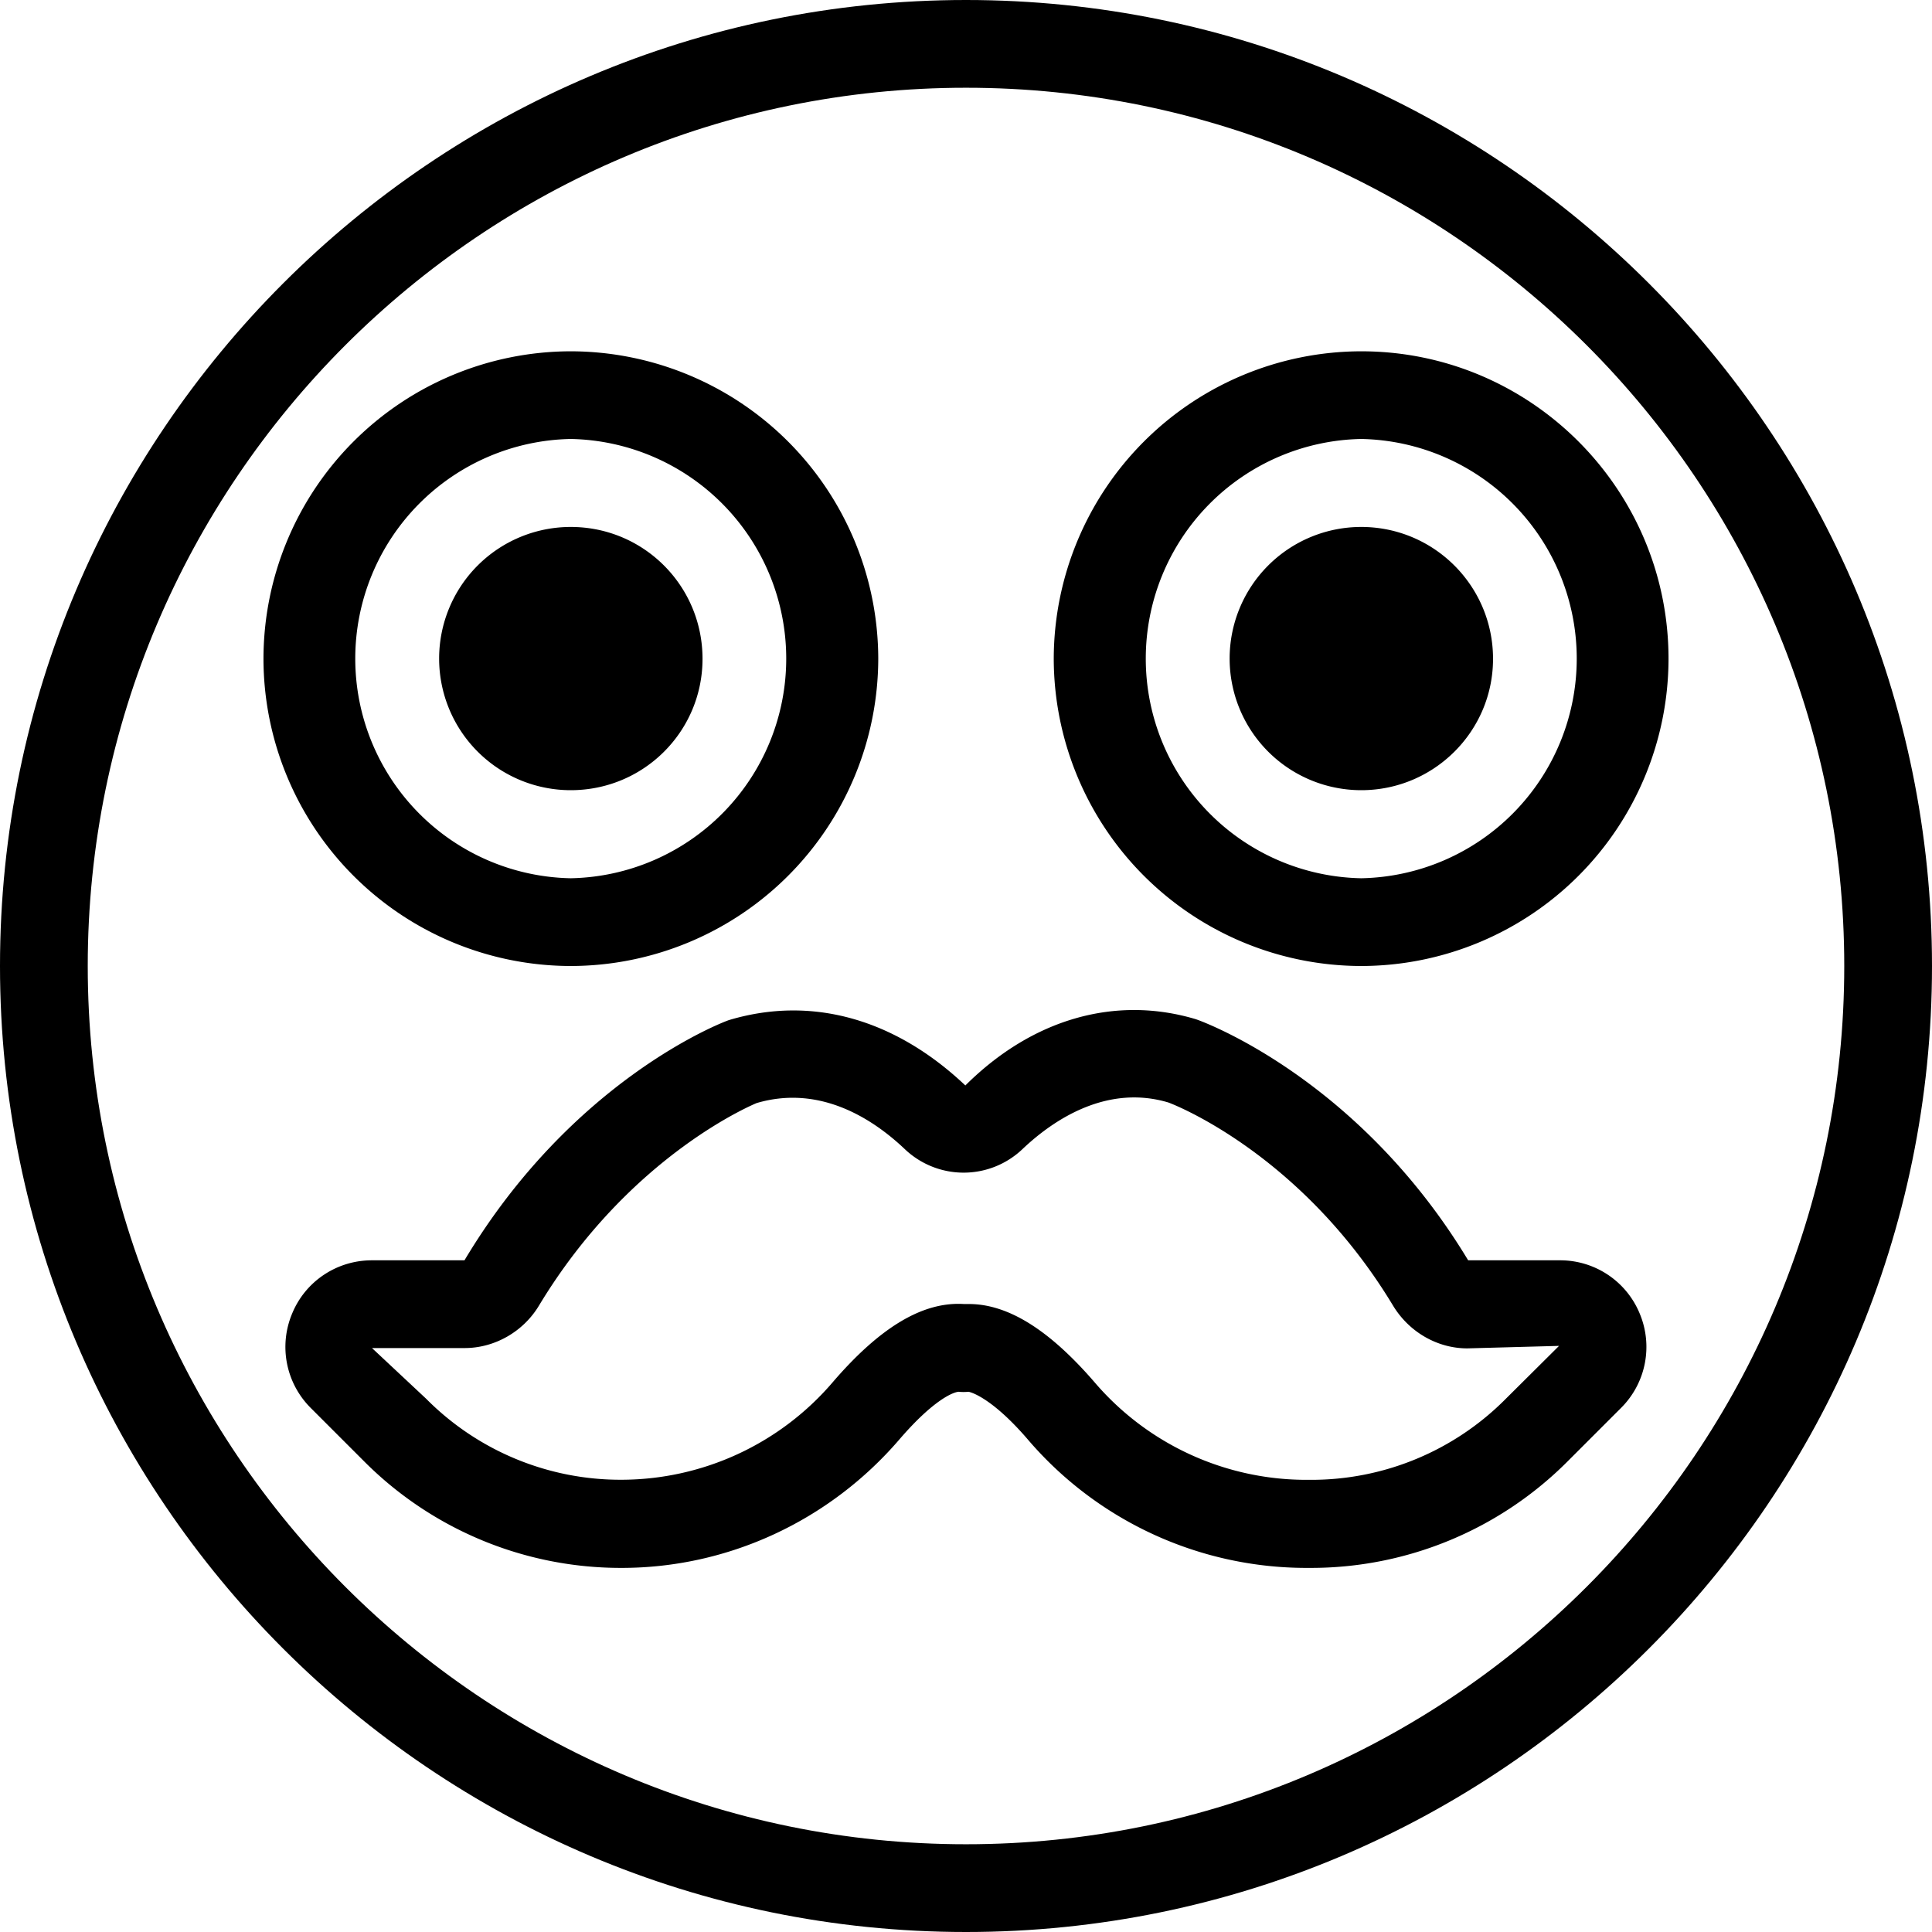 <svg xmlns="http://www.w3.org/2000/svg" width="32" height="32" viewBox="0 0 24 24">
    <path d="M8.727 8.184c0 .902-.73 1.632-1.637 1.632a1.635 1.635 0 1 1 0-3.27c.906 0 1.637.731 1.637 1.638zm0 0"/>
    <path d="M7.09 12a3.825 3.825 0 0 0 3.82-3.816 3.826 3.826 0 0 0-3.82-3.82 3.823 3.823 0 0 0-3.817 3.82A3.822 3.822 0 0 0 7.09 12zm0-6.547a2.729 2.729 0 0 1 0 5.457 2.729 2.729 0 0 1 0-5.457zm0 0M18.547 8.184c0 .902-.735 1.632-1.637 1.632a1.634 1.634 0 1 1 0-3.27c.902 0 1.637.731 1.637 1.638zm0 0"/>
    <path d="M16.91 12a3.822 3.822 0 0 0 3.817-3.816c0-2.106-1.711-3.82-3.817-3.82a3.826 3.826 0 0 0-3.82 3.82A3.825 3.825 0 0 0 16.91 12zm0-6.547a2.729 2.729 0 0 1 0 5.457 2.729 2.729 0 0 1 0-5.457zm0 0"/>
    <path d="M12 0C5.383 0 0 5.383 0 12s5.383 12 12 12 12-5.383 12-12S18.617 0 12 0zm0 22.91C5.984 22.91 1.09 18.016 1.09 12S5.984 1.09 12 1.09 22.91 5.984 22.91 12 18.016 22.91 12 22.91zm0 0"/>
    <path d="M19.379 15.656h-1.152.011c-1.355-2.246-3.273-2.96-3.386-2.996-.997-.297-2.028-.004-2.86.824-.875-.828-1.91-1.12-2.937-.812-.082.027-1.942.738-3.285 2.984H4.62c-.437 0-.828.262-.992.664a1.07 1.07 0 0 0 .23 1.168l.66.66a4.5 4.5 0 0 0 3.204 1.329c1.32 0 2.578-.582 3.449-1.594.426-.496.672-.59.738-.594.031.004.09.004.121 0 .051.008.313.098.739.594a4.555 4.555 0 0 0 3.449 1.594h.058a4.5 4.5 0 0 0 3.203-1.329l.66-.66a1.07 1.07 0 0 0 .231-1.168 1.068 1.068 0 0 0-.992-.664zm-.672 1.719a3.4 3.4 0 0 1-2.43 1.008h-.058a3.461 3.461 0 0 1-2.621-1.211c-.563-.652-1.075-.973-1.563-.973h-.062c-.512-.031-1.043.29-1.63.973a3.461 3.461 0 0 1-2.62 1.21 3.4 3.4 0 0 1-2.43-1.007l-.672-.629h1.152c.372 0 .727-.203.922-.527 1.14-1.89 2.707-2.516 2.703-2.516.778-.23 1.434.184 1.844.574a1.06 1.06 0 0 0 1.457 0c.41-.39 1.067-.804 1.813-.582.015.004 1.636.606 2.793 2.524.199.328.55.531.922.531l1.14-.031zm0 0"/>
</svg>
